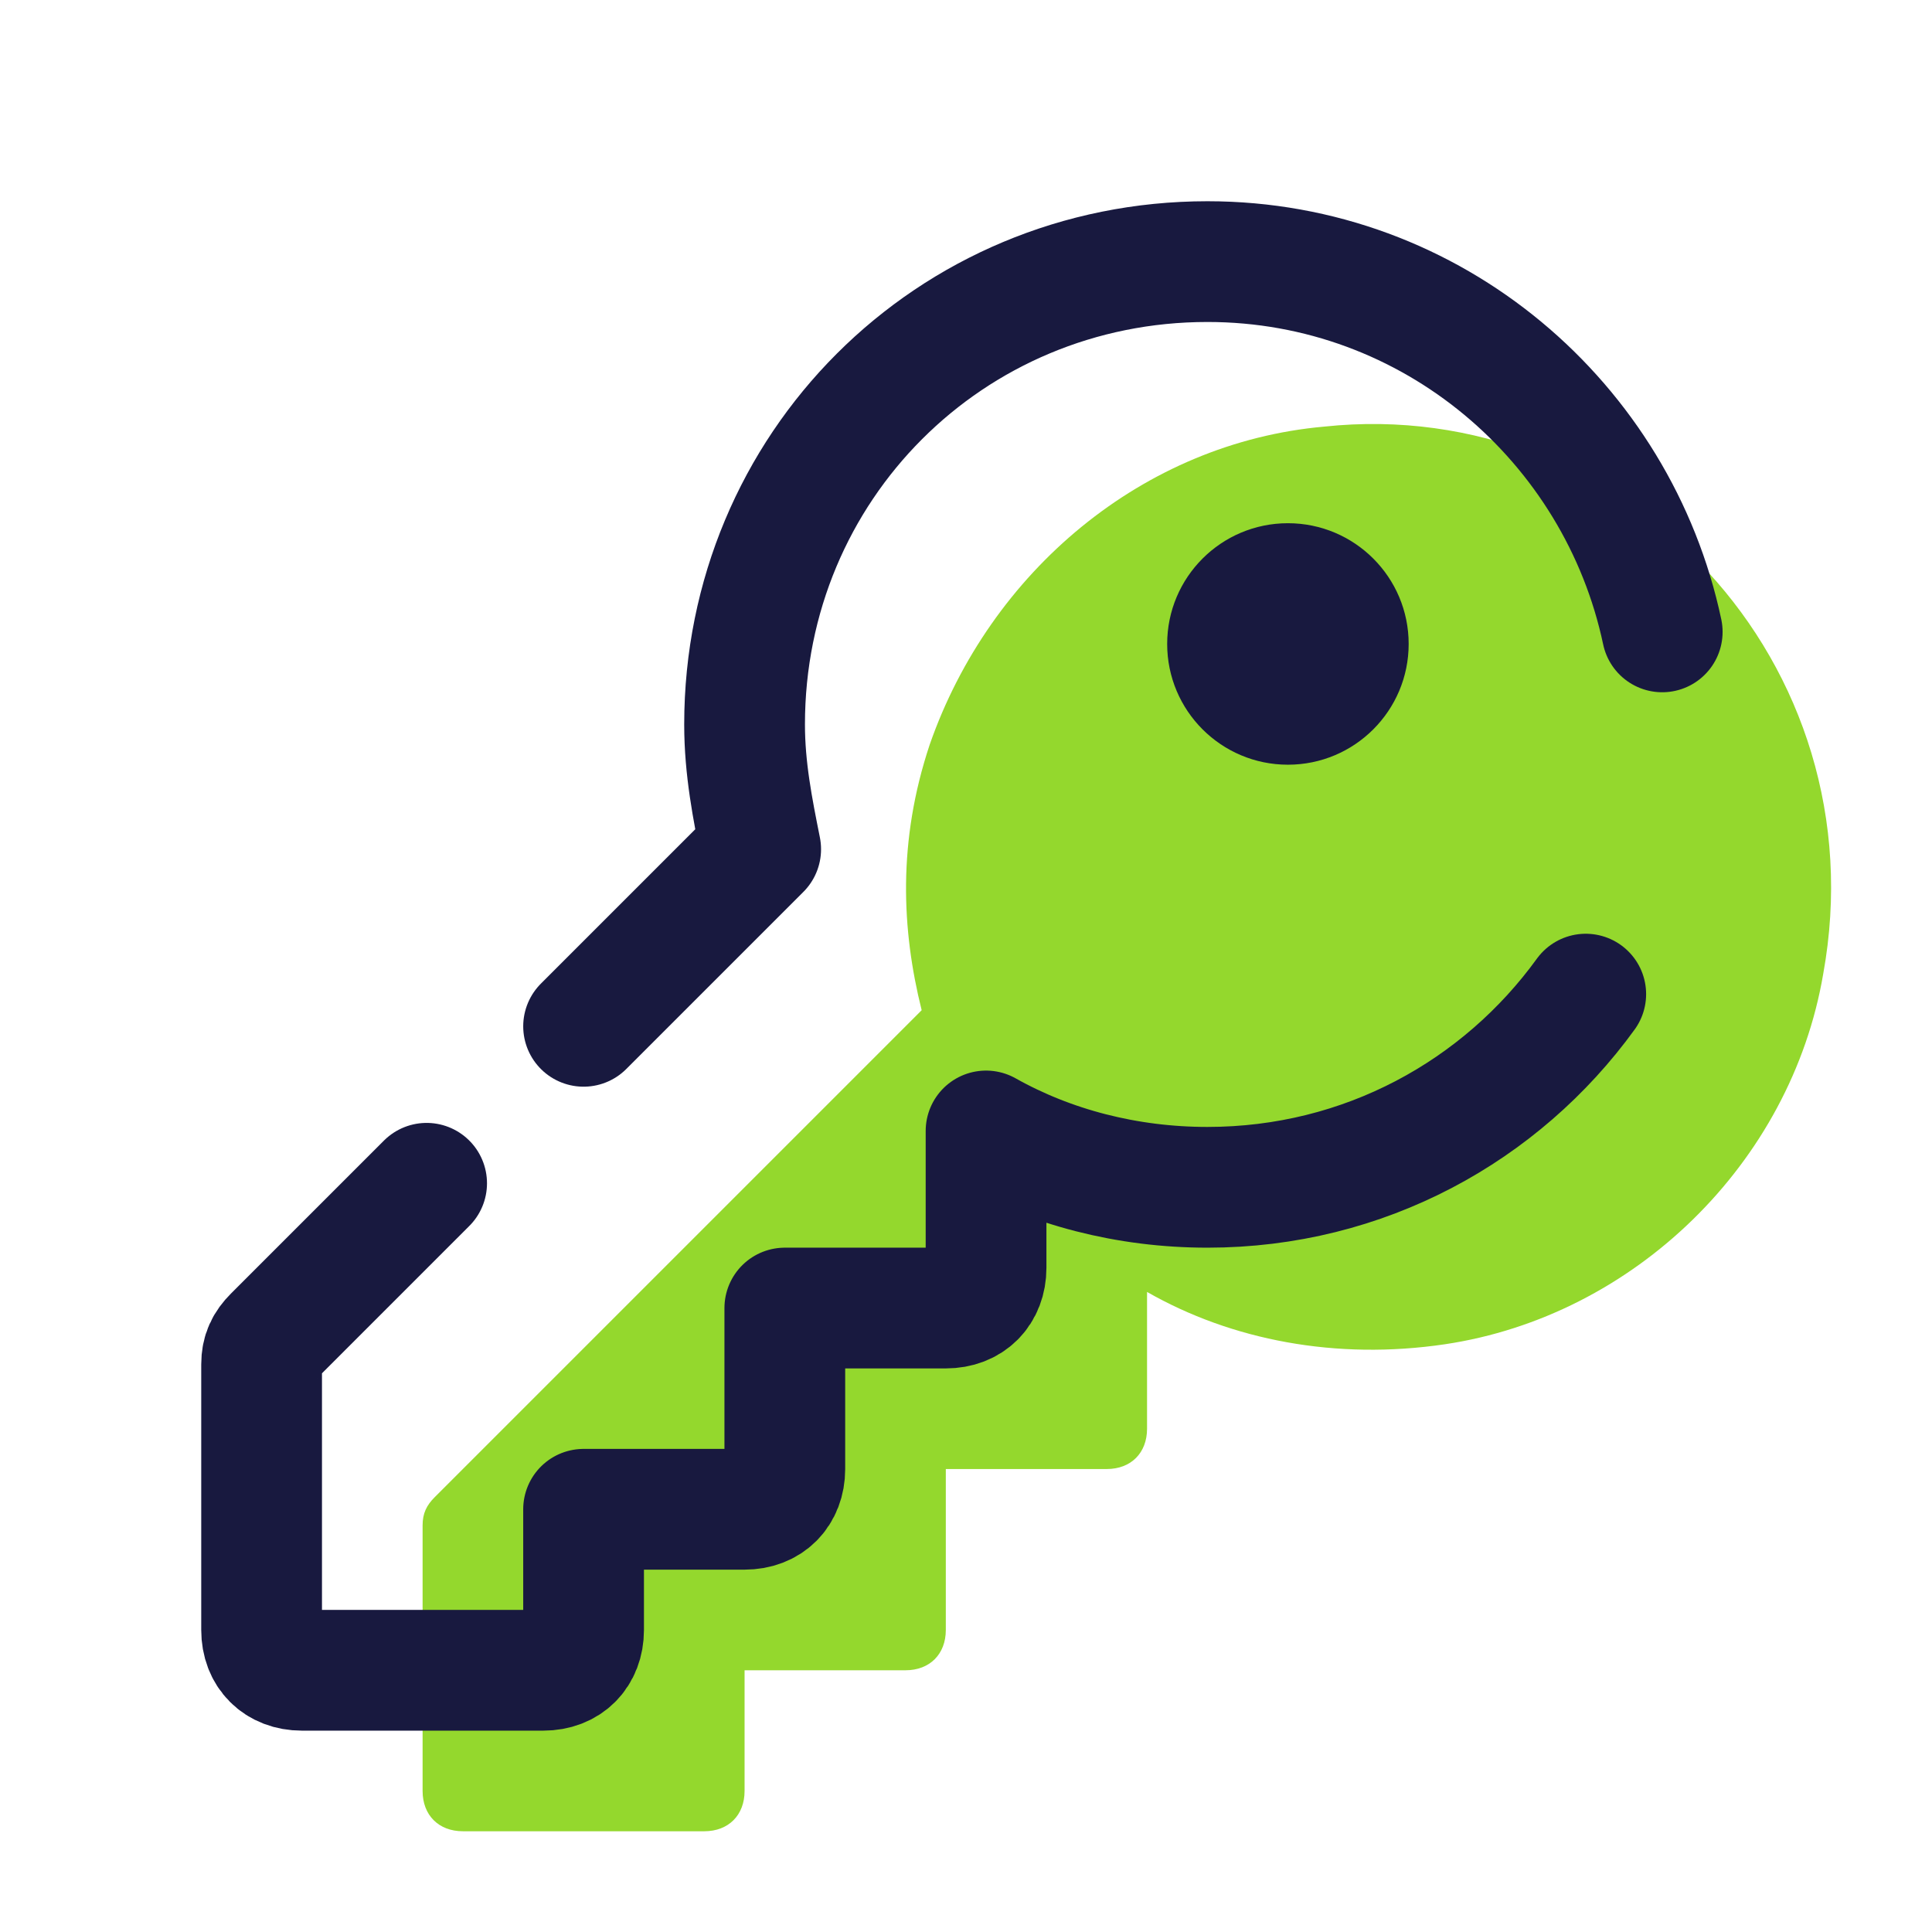 <svg xmlns="http://www.w3.org/2000/svg"
    xmlns:xlink="http://www.w3.org/1999/xlink" viewBox="0,0,256,256" width="48px" height="48px" fill-rule="nonzero">
    <g fill="none" fill-rule="nonzero" stroke="none" stroke-width="none" stroke-linecap="none" stroke-linejoin="none" stroke-miterlimit="10" stroke-dasharray="" stroke-dashoffset="0" font-family="none" font-weight="none" font-size="none" text-anchor="none" style="mix-blend-mode: normal">
        <g transform="scale(5.333,5.333)">
            <path d="M32.9,10.6c-4.5,0.4 -8.3,3.6 -9.8,7.9c-0.8,2.4 -0.7,4.6 -0.2,6.6l-12.1,12.1c-0.2,0.2 -0.3,0.4 -0.3,0.7v6.6c0,0.6 0.4,1 1,1h6c0.6,0 1,-0.4 1,-1v-3h4c0.6,0 1,-0.4 1,-1v-4h4c0.6,0 1,-0.4 1,-1v-3.4c2.1,1.2 4.7,1.7 7.4,1.3c4.7,-0.7 8.6,-4.5 9.4,-9.2c1.4,-7.7 -4.9,-14.4 -12.4,-13.6z" fill="#94d82d" stroke="none" stroke-width="1" stroke-linecap="butt" stroke-linejoin="miter"/>
            <circle cx="32" cy="16" r="3" fill="#18193f" stroke="none" stroke-width="1" stroke-linecap="butt" stroke-linejoin="miter"/>
            <path d="M41.3,15.7c-1.1,-5.2 -5.7,-9.2 -11.3,-9.2c-6.4,0 -11.5,5.1 -11.5,11.5c0,1.1 0.2,2.1 0.4,3.1l-4.4,4.4" fill="none" stroke="#18193f" stroke-width="3" stroke-linecap="round" stroke-linejoin="round"/>
            <path d="M10.6,29.4l-3.8,3.8c-0.2,0.2 -0.3,0.4 -0.3,0.7v6.6c0,0.6 0.4,1 1,1h6c0.6,0 1,-0.4 1,-1v-3h4c0.6,0 1,-0.4 1,-1v-4h4c0.6,0 1,-0.4 1,-1v-3.4c1.6,0.9 3.5,1.4 5.5,1.4c3.9,0 7.3,-1.9 9.4,-4.8" fill="none" stroke="#18193f" stroke-width="3" stroke-linecap="round" stroke-linejoin="round"/>
        </g>
    </g>
</svg>